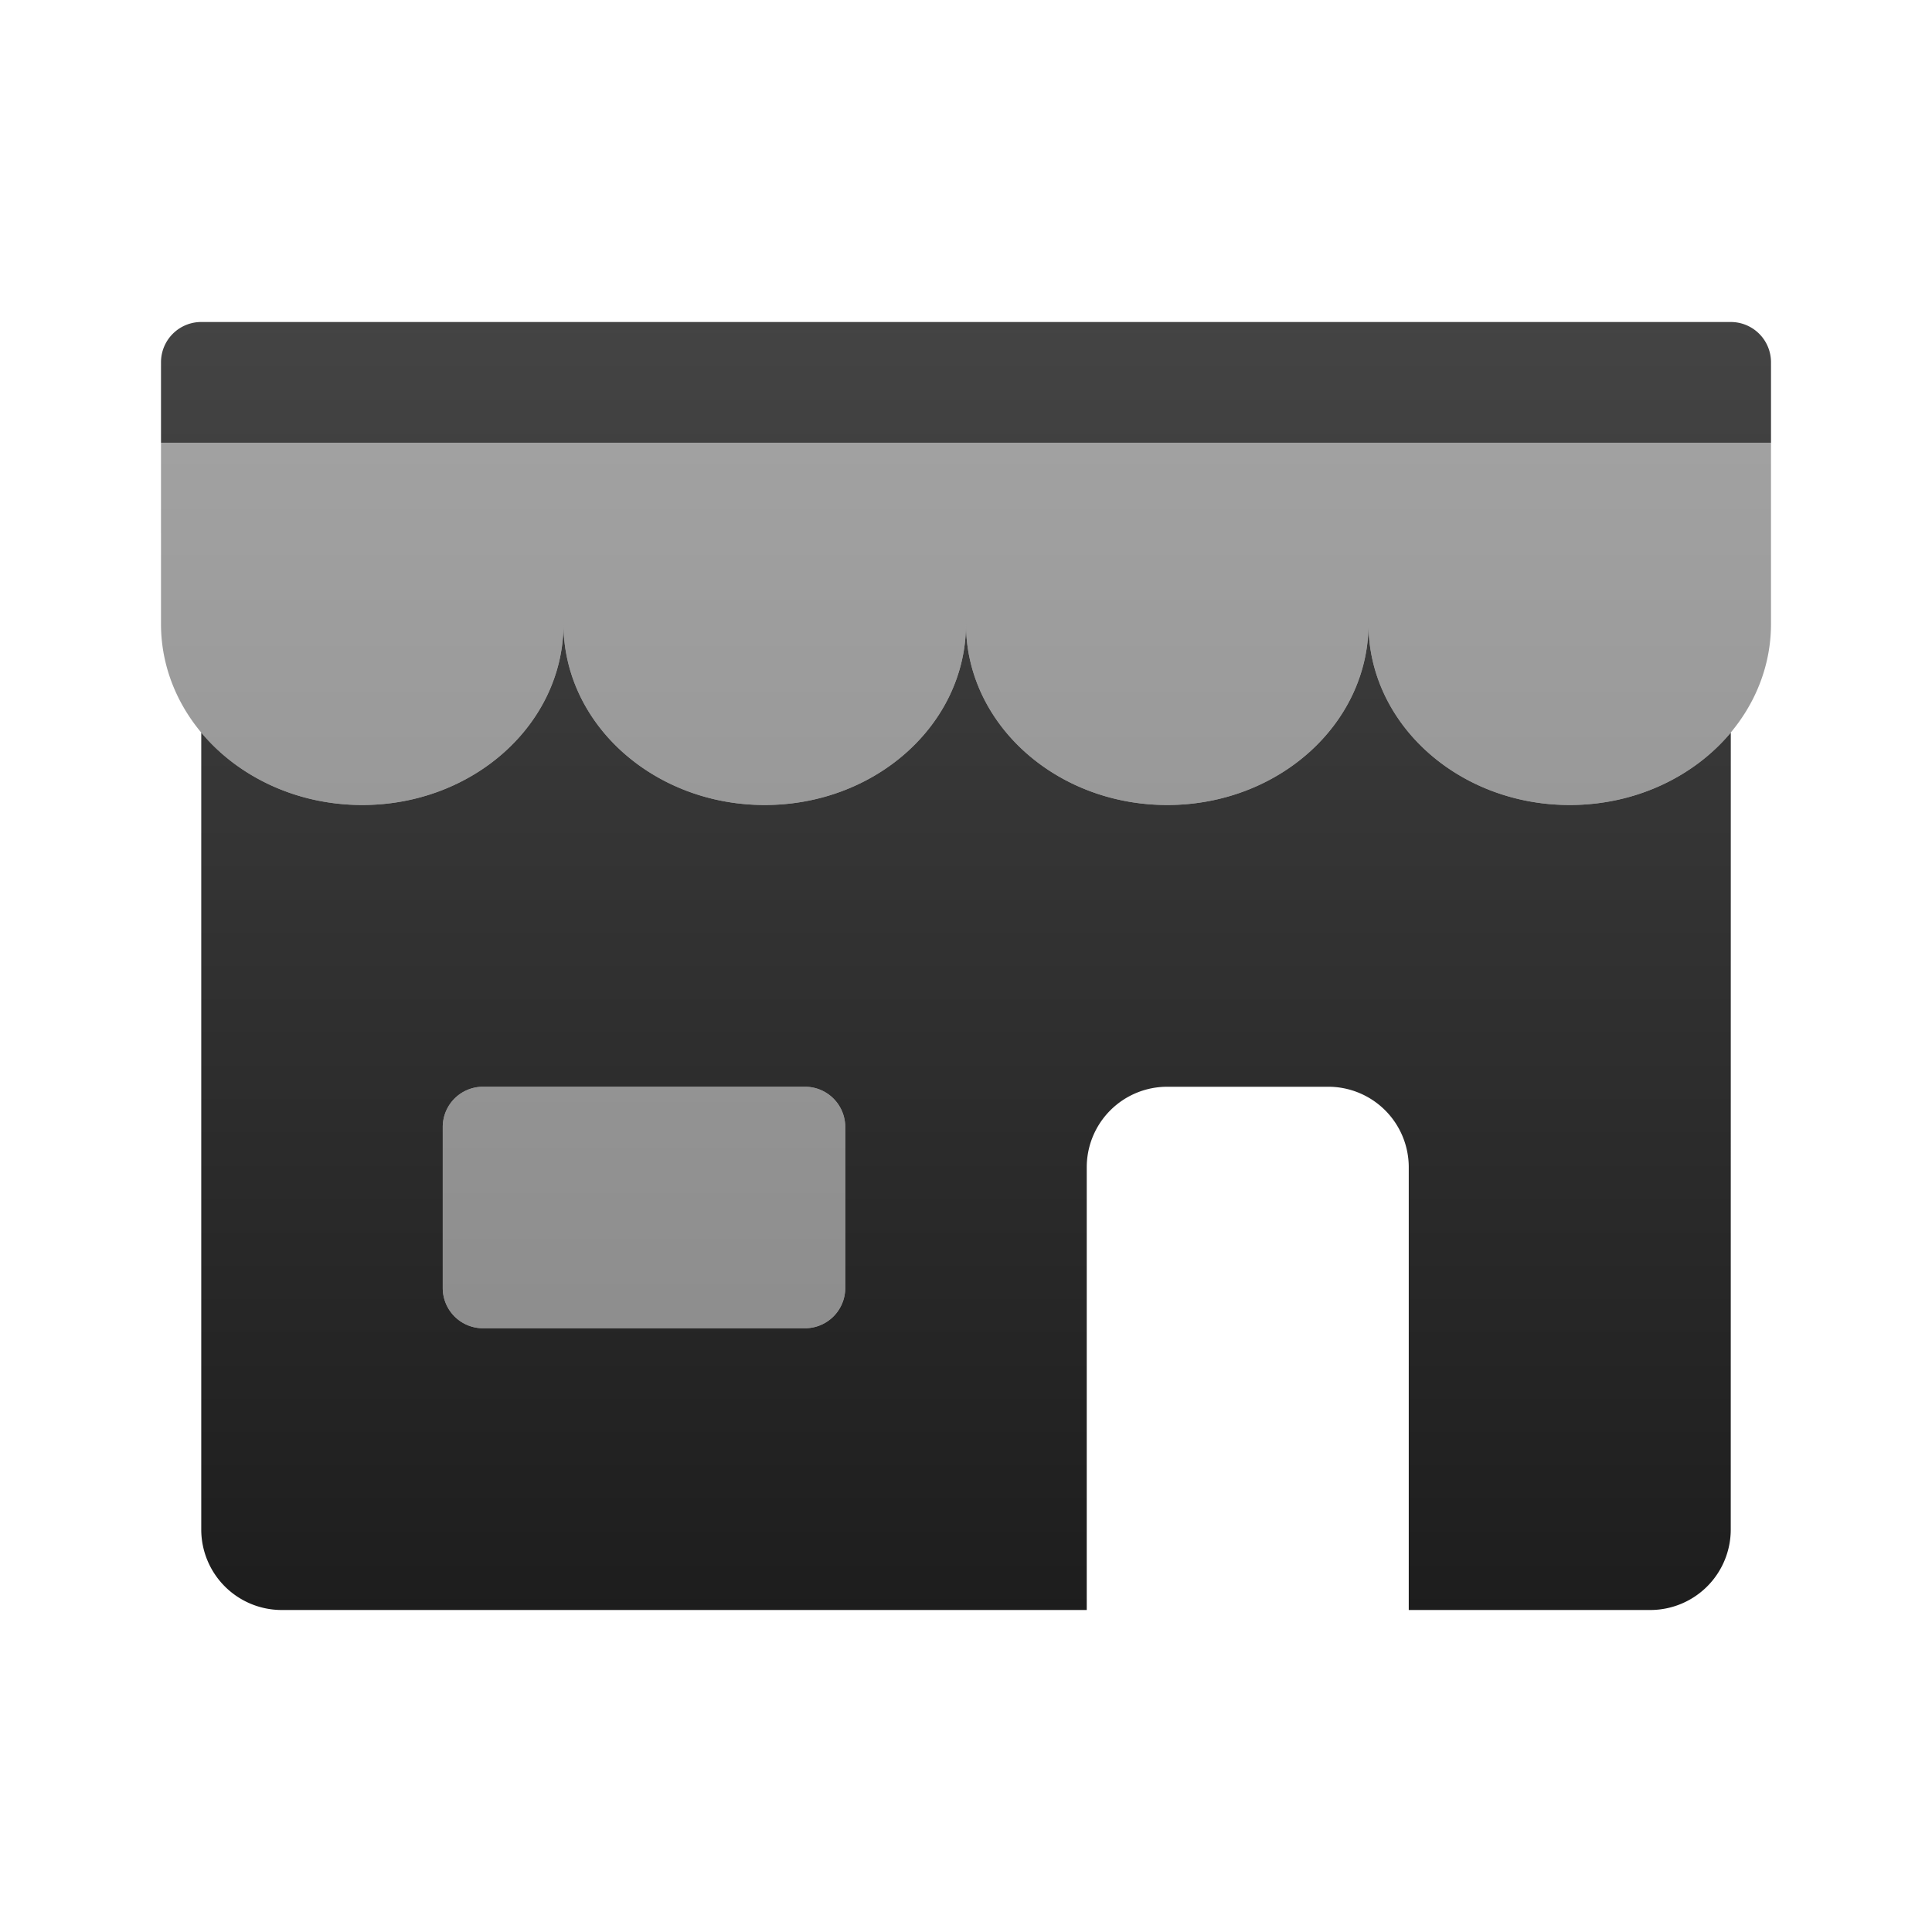 <svg xmlns="http://www.w3.org/2000/svg" width="48" height="48" viewBox="0 0 48 48">
  <defs>
    <linearGradient id="linearGradient-1" x1="100%" x2="100%" y1="0%" y2="100%">
      <stop offset="0%" stop-color="#444444"/>
      <stop offset="100%" stop-color="#1d1d1d"/>
    </linearGradient>
    <linearGradient id="linearGradient-2" x1="100%" x2="100%" y1="0%" y2="100%">
      <stop offset="0%" stop-color="#444444"/>
      <stop offset="100%" stop-color="#1d1d1d"/>
    </linearGradient>
  </defs>
  <g id="icon-store-mono" fill="none" fill-rule="evenodd" stroke="none" stroke-width="1">
    <path fill="url(#linearGradient-1)" d="M20 27a1 1 0 0 1 1 1v4a1 1 0 0 1-1 1h-8a1 1 0 0 1-1-1v-4a1 1 0 0 1 1-1h8zm24-16v4.5c0 2.485-2.239 4.5-5 4.5s-5-2.015-5-4.5c0 2.485-2.239 4.5-5 4.5s-5-2.015-5-4.5c0 2.485-2.239 4.5-5 4.5s-5-2.015-5-4.5c0 2.485-2.239 4.5-5 4.5s-5-2.015-5-4.5V11h40z" class="svg-color-light" opacity=".5"/>
    <path fill="url(#linearGradient-2)" d="M34 15.5c0 2.485 2.239 4.5 5 4.5 1.636 0 3.089-.707 4.001-1.8L43 38a2 2 0 0 1-2 2h-6V29a2 2 0 0 0-2-2h-4a2 2 0 0 0-2 2v11H7a2 2 0 0 1-2-2V18.2c.912 1.093 2.364 1.8 4 1.8 2.761 0 5-2.015 5-4.5 0 2.485 2.239 4.5 5 4.5s5-2.015 5-4.5c0 2.485 2.239 4.5 5 4.5s5-2.015 5-4.5zM20 27h-8a1 1 0 0 0-1 1v4a1 1 0 0 0 1 1h8a1 1 0 0 0 1-1v-4a1 1 0 0 0-1-1zM4 11V9a1 1 0 0 1 1-1h38a1 1 0 0 1 1 1v2H4z" class="svg-color-dark"/>
  </g>
</svg>